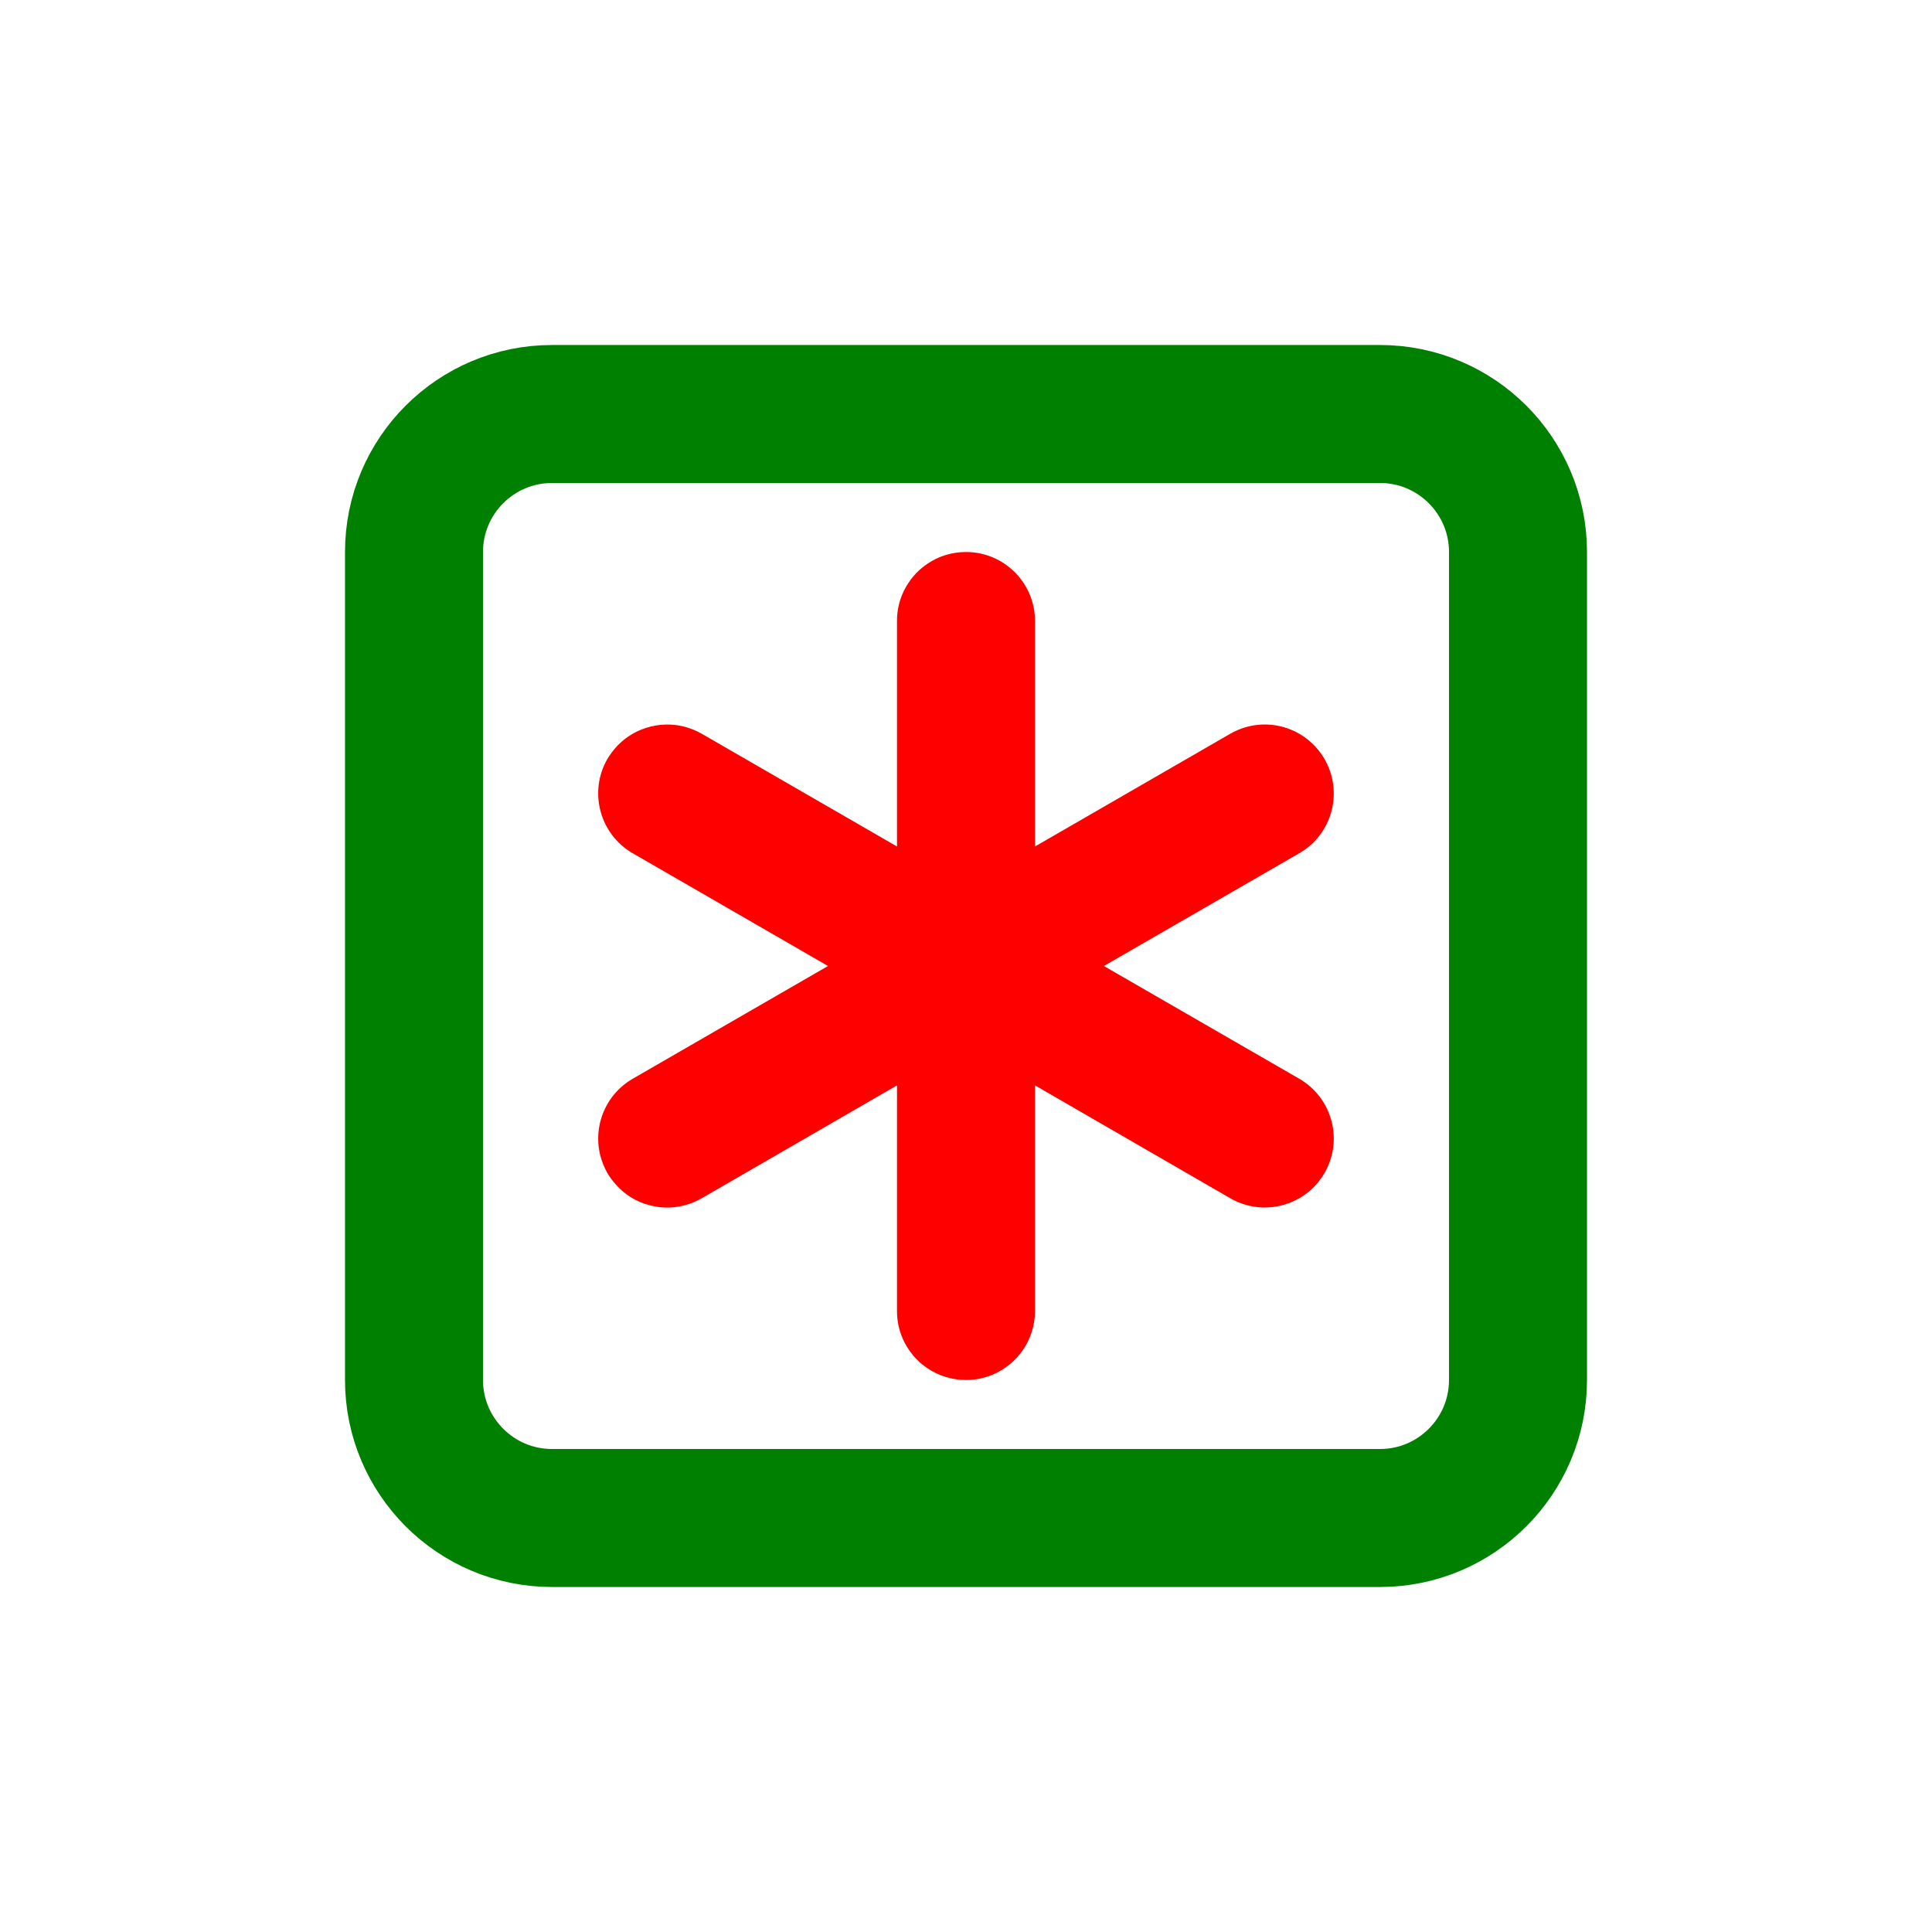 <svg width="14" height="14" viewBox="0 0 14 14" fill="none"
    xmlns="http://www.w3.org/2000/svg">
    <path d="M10 3H4C3.448 3 3 3.448 3 4V10C3 10.552 3.448 11 4 11H10C10.552 11 11 10.552 11 10V4C11 3.448 10.552 3 10 3Z" stroke="green" stroke-linejoin="round"/>
    <path d="M7 4C7.276 4 7.5 4.224 7.5 4.5V6.134L8.915 5.317C9.065 5.231 9.24 5.23 9.385 5.301C9.471 5.343 9.546 5.411 9.598 5.5C9.684 5.65 9.685 5.825 9.614 5.97C9.586 6.027 9.547 6.08 9.497 6.124C9.472 6.146 9.445 6.165 9.415 6.183L7.999 7L9.415 7.817C9.654 7.956 9.736 8.261 9.598 8.5C9.46 8.739 9.154 8.821 8.915 8.683L7.5 7.865V9.5C7.5 9.707 7.374 9.885 7.194 9.961C7.135 9.986 7.069 10 7 10C6.897 10 6.8 9.969 6.721 9.915C6.667 9.879 6.621 9.833 6.585 9.779C6.549 9.726 6.523 9.666 6.51 9.601C6.503 9.568 6.5 9.534 6.5 9.5V7.865L5.085 8.683C4.965 8.752 4.829 8.767 4.705 8.733C4.612 8.709 4.527 8.657 4.461 8.582C4.439 8.557 4.419 8.53 4.401 8.5C4.384 8.47 4.371 8.439 4.36 8.407C4.287 8.187 4.376 7.938 4.585 7.817L6 7L4.585 6.183C4.346 6.045 4.264 5.739 4.401 5.5C4.419 5.47 4.439 5.443 4.461 5.418C4.505 5.368 4.558 5.329 4.615 5.301C4.702 5.259 4.8 5.242 4.897 5.254C4.961 5.262 5.025 5.283 5.085 5.317L6.5 6.134V4.5C6.5 4.466 6.503 4.432 6.51 4.399C6.523 4.334 6.549 4.274 6.585 4.221C6.621 4.167 6.667 4.121 6.721 4.085C6.8 4.031 6.897 4 7 4Z" fill="red"/>
</svg>

